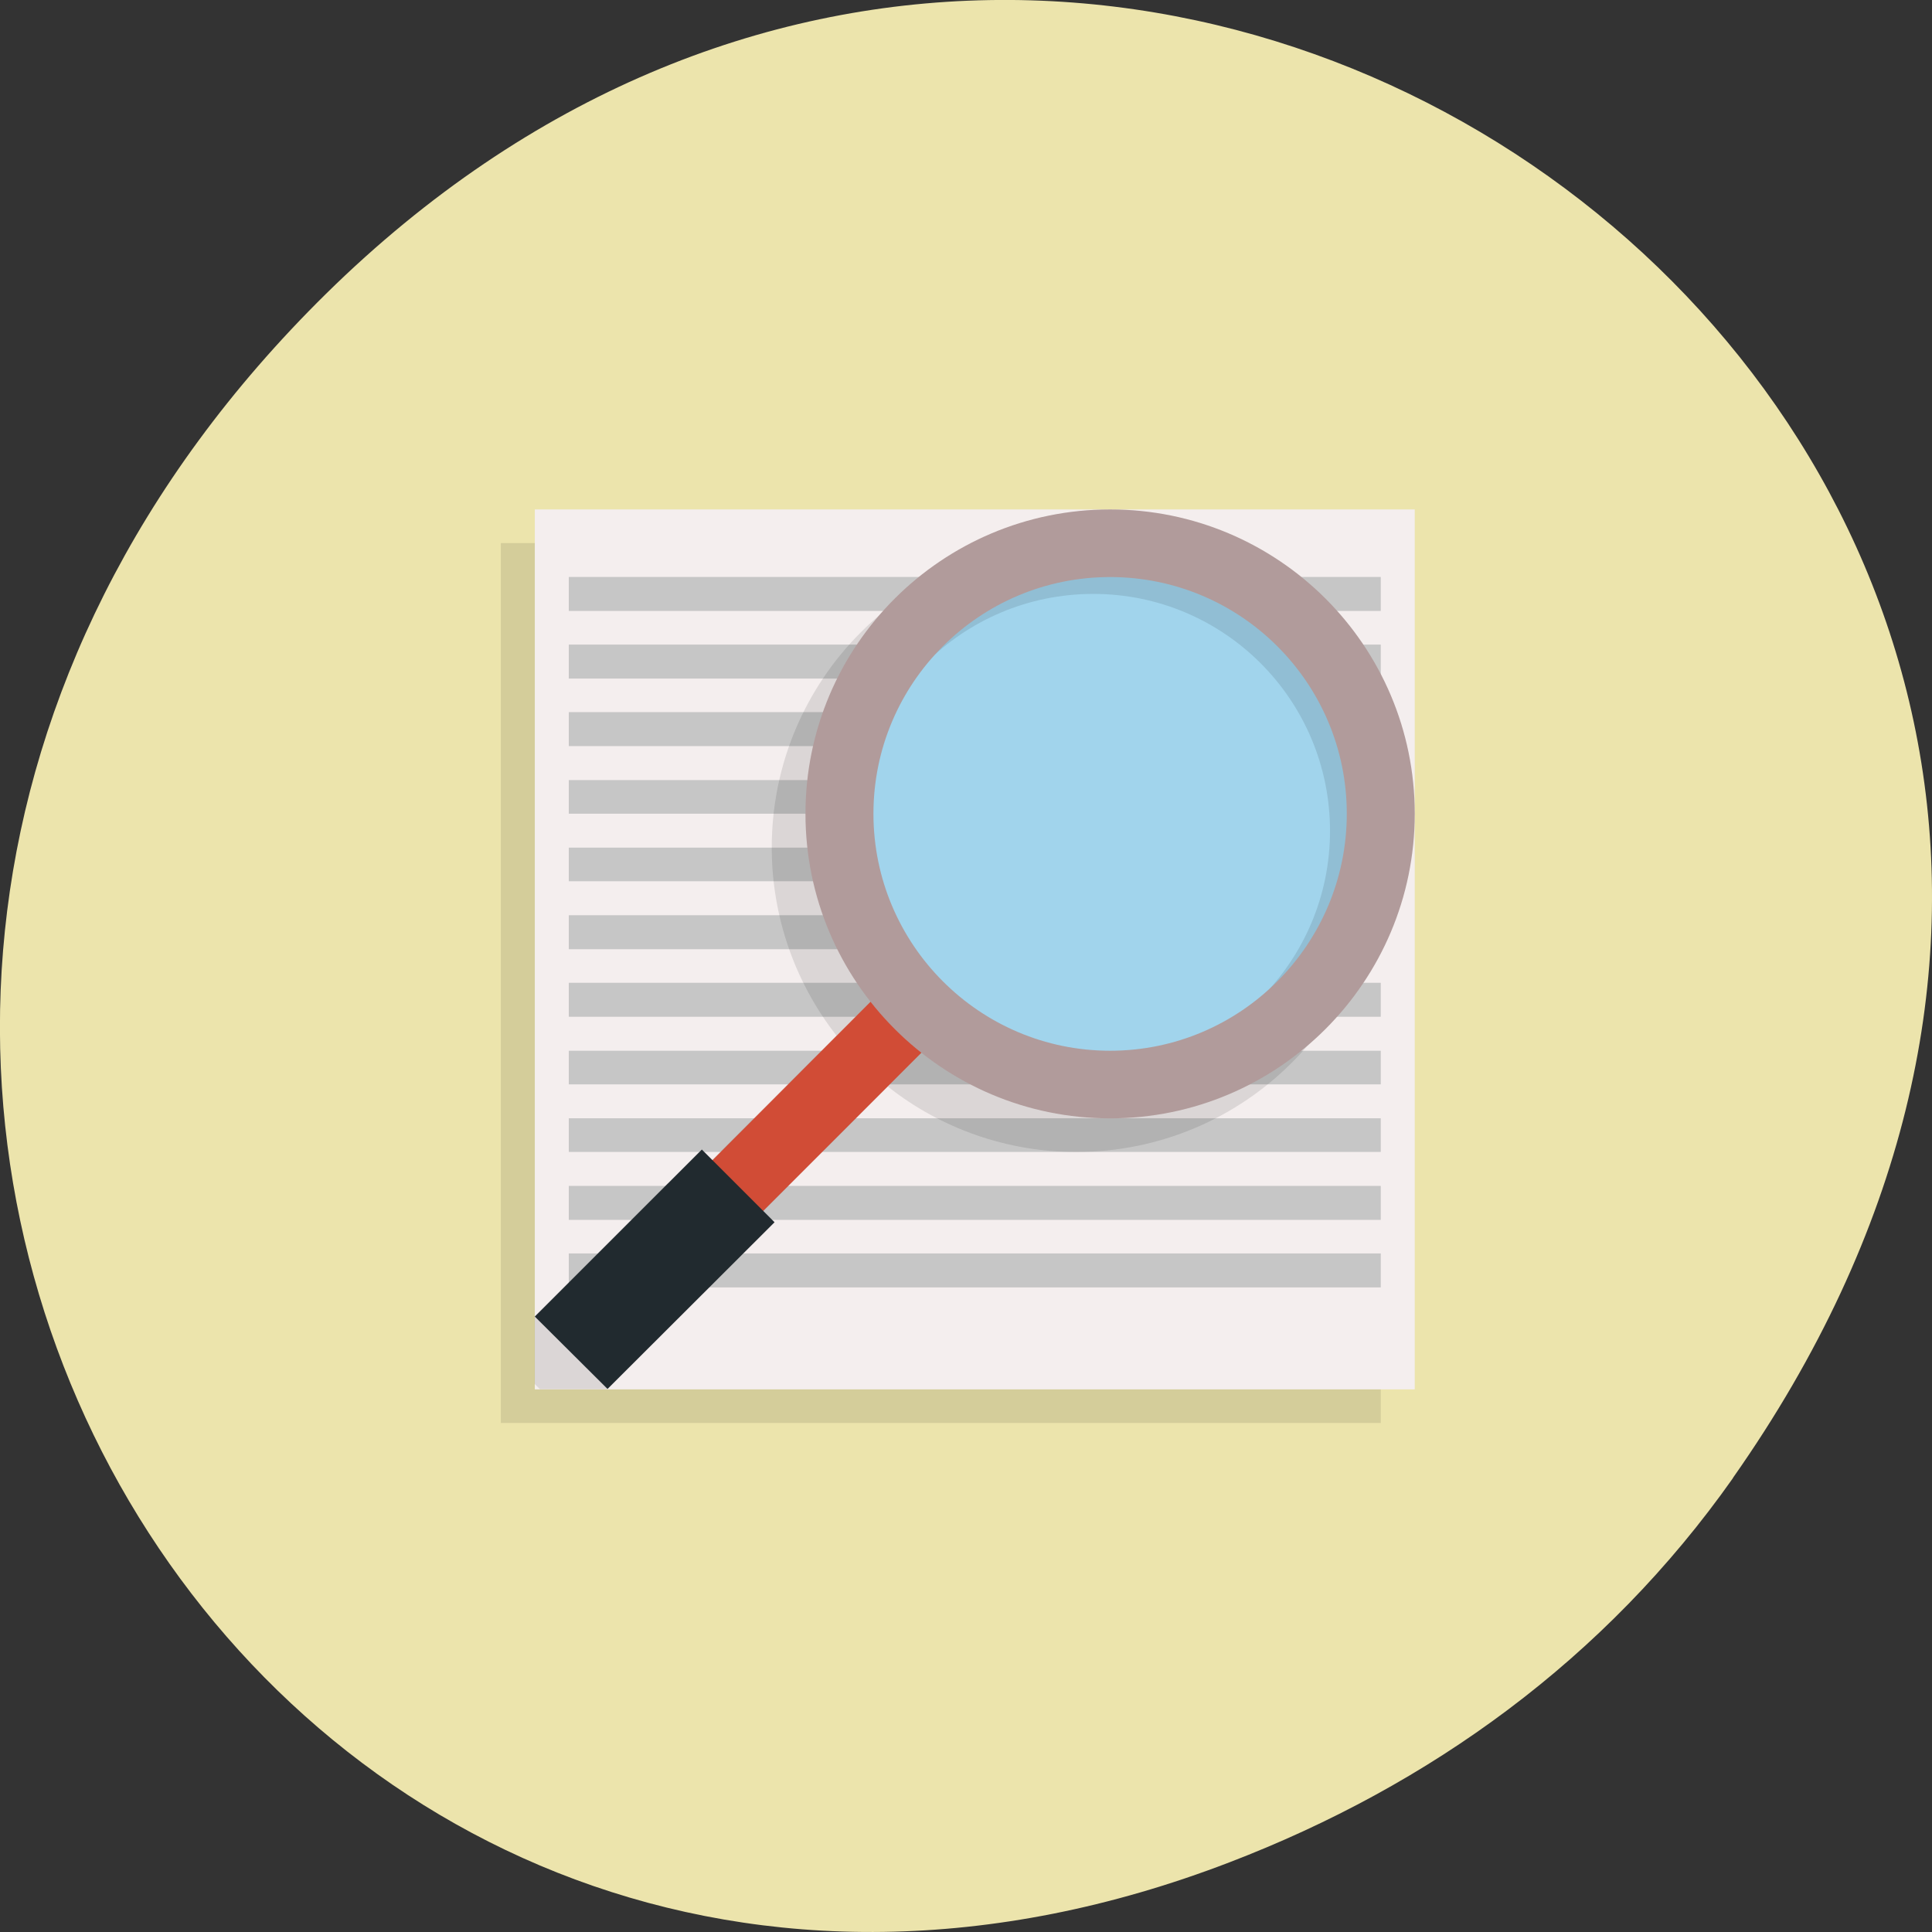 <svg xmlns="http://www.w3.org/2000/svg" viewBox="0 0 22 22"><rect x="0" y="0" width="22" height="22" fill="#333333" stroke="none"/><path d="m 19.734 16.828 c 7.91 -11.25 -6.699 -22.652 -16.02 -13.484 c -8.777 8.641 -0.641 22.06 10.285 17.863 c 2.281 -0.875 4.281 -2.313 5.734 -4.375" fill="#ece4ac"/><g fill-rule="evenodd"><path d="m 15.723 6.184 h -10.02 v 10.02 h 10.02" fill-opacity="0.102"/><path d="m 16.11 5.801 h -10.02 v 10.02 h 10.02" fill="#f4eeee"/></g><g fill="#bfbfbf" fill-opacity="0.855"><path d="m 6.477 6.57 h 9.246 v 0.387 h -9.246"/><path d="m 6.477 7.34 h 9.246 v 0.387 h -9.246"/><path d="m 6.477 8.109 h 9.246 v 0.387 h -9.246"/><path d="m 6.477 8.883 h 9.246 v 0.383 h -9.246"/><path d="m 6.477 9.652 h 9.246 v 0.383 h -9.246"/><path d="m 6.477 10.422 h 9.246 v 0.387 h -9.246"/><path d="m 6.477 11.191 h 9.246 v 0.387 h -9.246"/><path d="m 6.477 11.965 h 9.246 v 0.383 h -9.246"/><path d="m 6.477 12.734 h 9.246 v 0.383 h -9.246"/><path d="m 6.477 13.504 h 9.246 v 0.387 h -9.246"/><path d="m 6.477 14.273 h 9.246 v 0.387 h -9.246"/></g><path d="m 12.254 6.184 c 1.918 0 3.469 1.555 3.469 3.469 c 0 1.914 -1.551 3.465 -3.469 3.465 c -0.777 0 -1.535 -0.262 -2.145 -0.746 l -1.801 1.801 l 0.125 0.129 l -1.516 1.516 h -0.77 l -0.059 -0.059 v -0.77 l 1.516 -1.516 l 0.121 0.121 l 1.801 -1.801 c -0.477 -0.609 -0.738 -1.363 -0.738 -2.141 c 0 -1.914 1.551 -3.469 3.465 -3.469 m 0 0.773 c -1.488 0 -2.695 1.207 -2.695 2.695 c 0 1.488 1.207 2.695 2.695 2.695 c 1.492 0 2.699 -1.207 2.699 -2.695 c 0 -1.488 -1.207 -2.695 -2.699 -2.695" fill-rule="evenodd" fill-opacity="0.102"/><path d="m 15.953 9.227 c 0 1.809 -1.465 3.273 -3.273 3.273 c -1.809 0 -3.277 -1.465 -3.273 -3.273 c -0.004 -1.809 1.465 -3.273 3.273 -3.273 c 1.809 0 3.273 1.465 3.273 3.273" fill="#a1d4ec"/><path d="m 10.57 11.91 l -0.582 -0.578 l -1.898 1.902 l 0.578 0.578" fill="#d14c36"/><path d="m 8.82 13.918 l -0.828 -0.828 l -1.902 1.902 l 0.828 0.824" fill="#212a2f"/><path d="m 12.449 5.992 c 1.914 0 3.465 1.551 3.465 3.469 c 0 0.148 -0.012 0.301 -0.031 0.453 c -0.316 1.477 -1.629 2.586 -3.203 2.586 c -1.809 0 -3.277 -1.465 -3.273 -3.273 c -0.004 -1.57 1.105 -2.883 2.582 -3.199 c 0.152 -0.023 0.305 -0.035 0.461 -0.035 m 0 0.77 c -1.492 0 -2.699 1.207 -2.699 2.699 c 0 1.488 1.207 2.695 2.699 2.695 c 1.488 0 2.695 -1.207 2.695 -2.695 c 0 -1.492 -1.207 -2.699 -2.695 -2.699" fill-opacity="0.102"/><path d="m 12.641 5.801 c 1.914 0 3.469 1.551 3.469 3.465 c 0 1.914 -1.555 3.469 -3.469 3.469 c -1.914 0 -3.469 -1.555 -3.469 -3.469 c 0 -1.914 1.555 -3.465 3.469 -3.465 m 0 0.77 c -1.488 0 -2.695 1.207 -2.695 2.695 c 0 1.488 1.207 2.699 2.695 2.699 c 1.488 0 2.695 -1.211 2.695 -2.699 c 0 -1.488 -1.207 -2.695 -2.695 -2.695" fill="#b19b9b"/></svg>